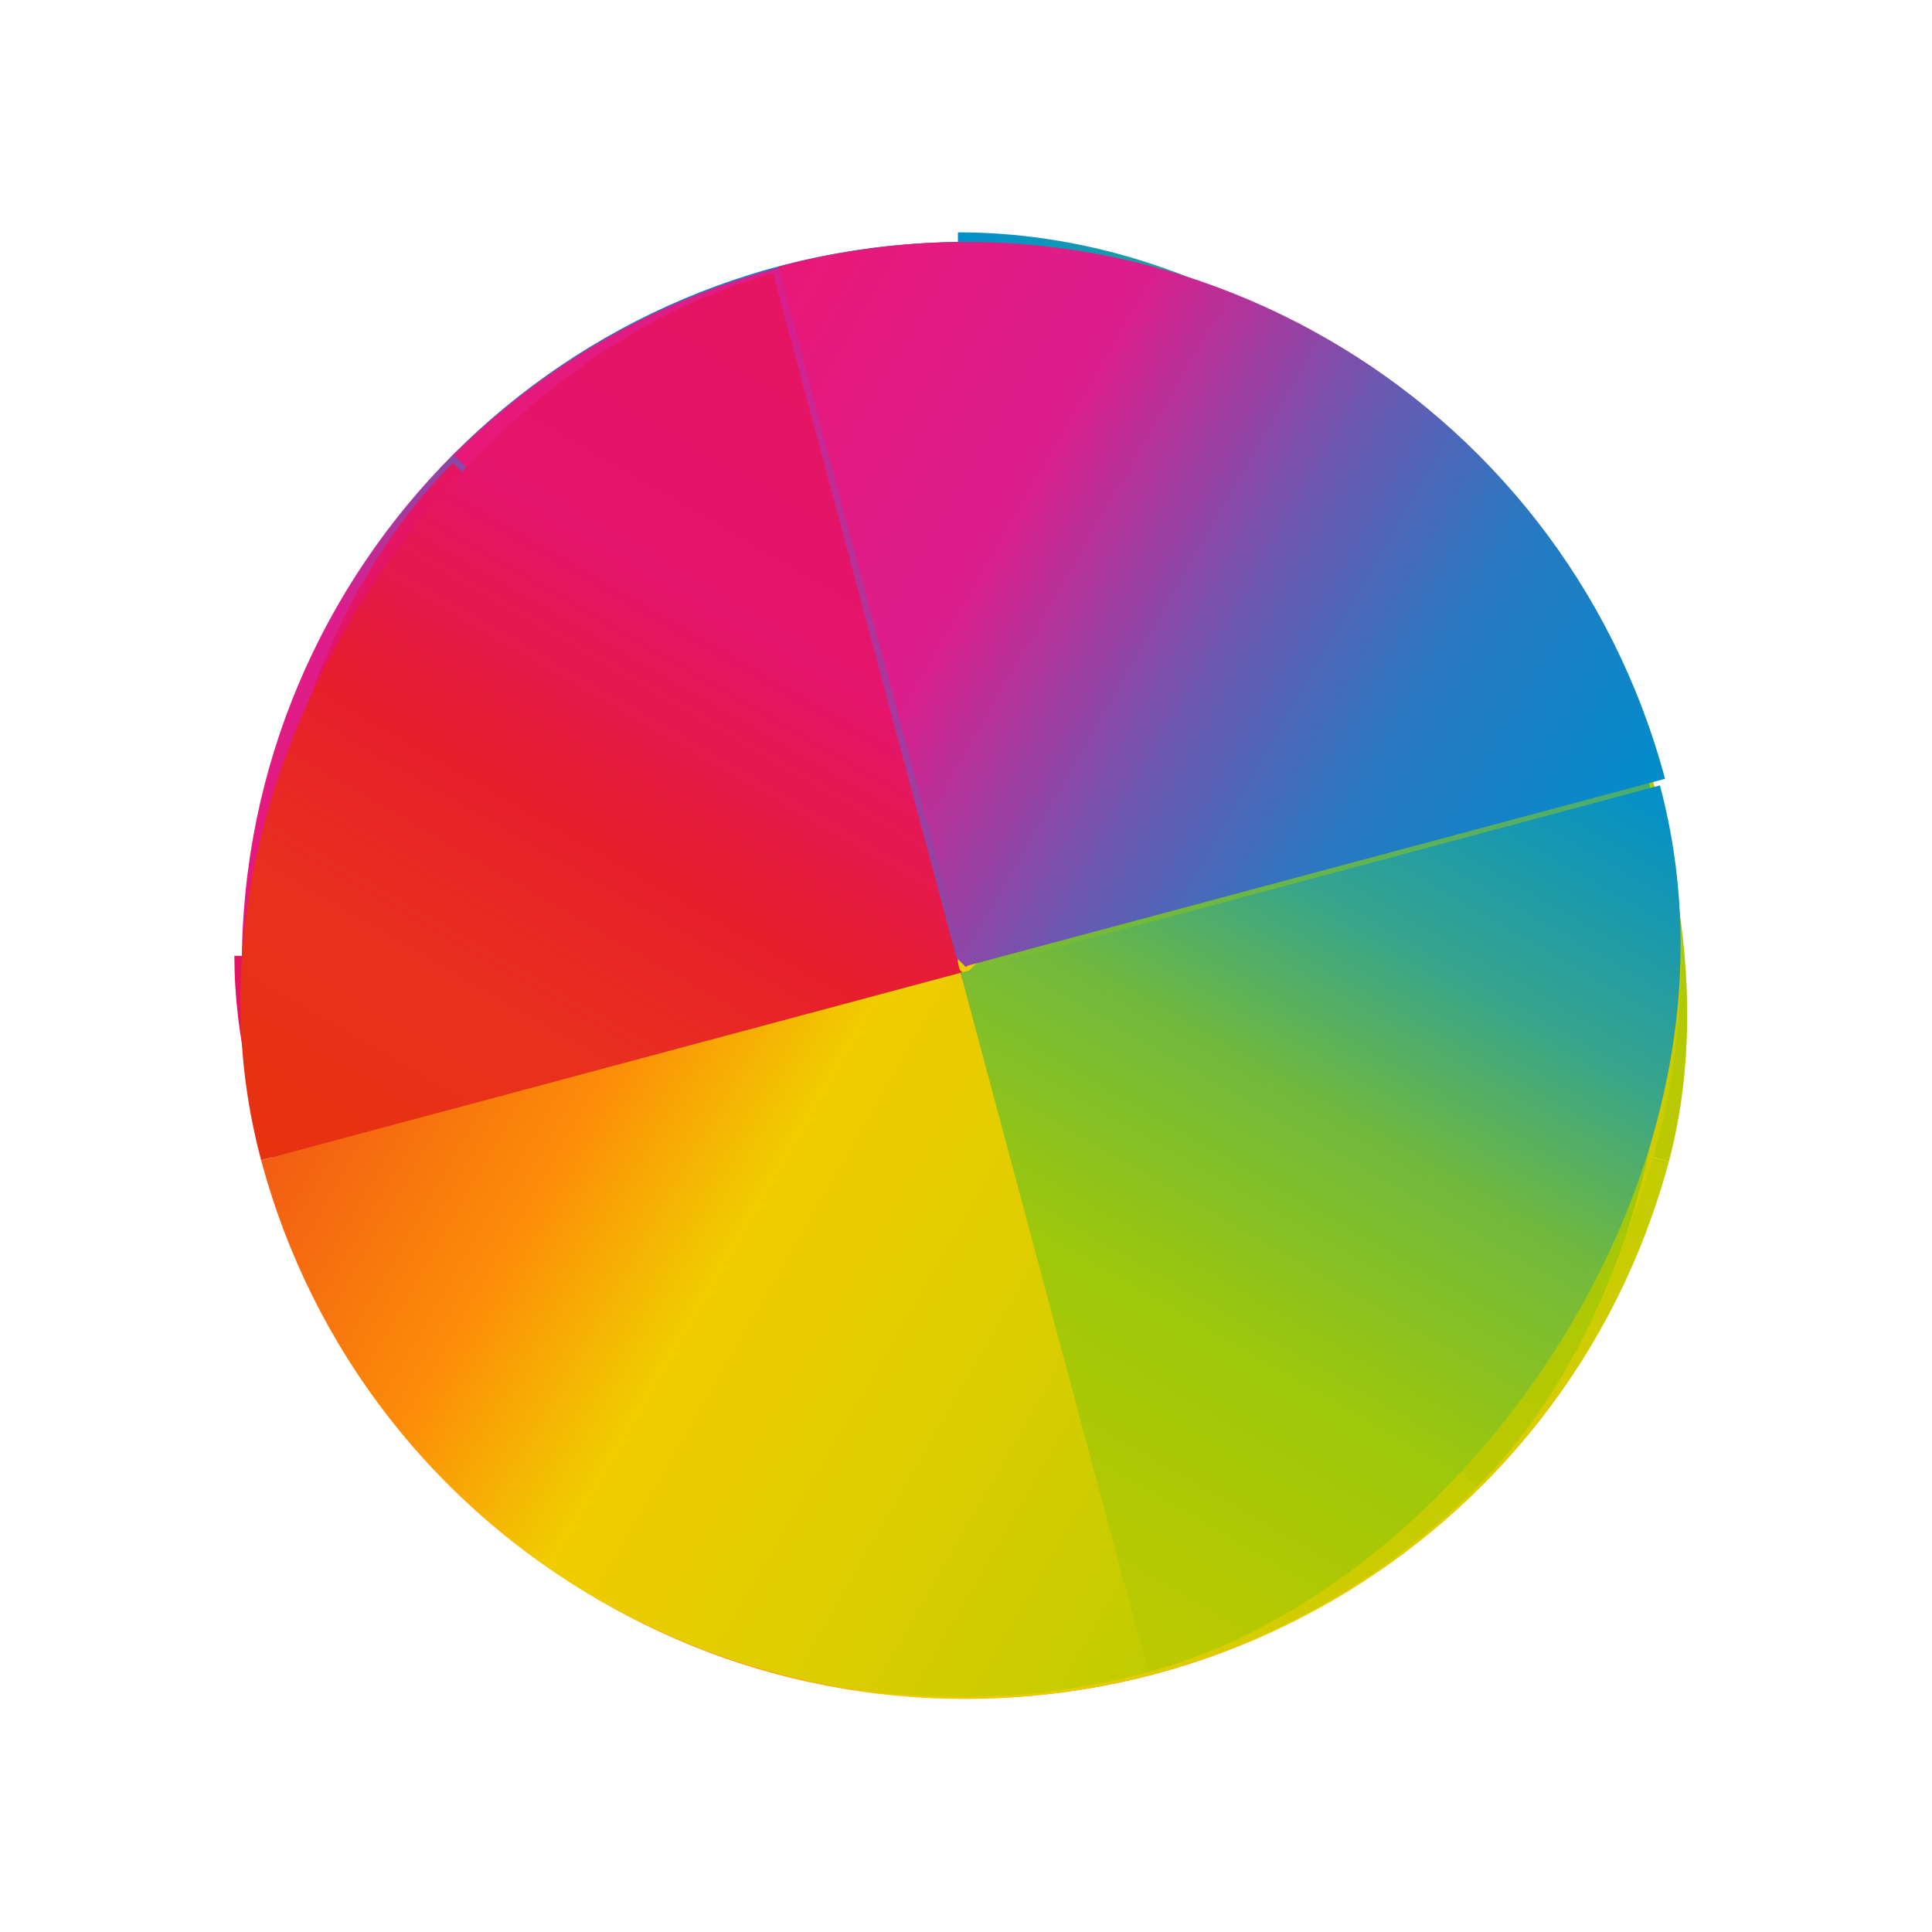 <?xml version="1.0" encoding="UTF-8" standalone="no"?>
<svg
   xmlns:dc="http://purl.org/dc/elements/1.1/"
   xmlns:cc="http://creativecommons.org/ns#"
   xmlns:rdf="http://www.w3.org/1999/02/22-rdf-syntax-ns#"
   xmlns:svg="http://www.w3.org/2000/svg"
   xmlns="http://www.w3.org/2000/svg"
   xmlns:xlink="http://www.w3.org/1999/xlink"
   version="1.1"
   id="svg2"
   viewBox="0 0 32 32">
  <defs
     id="defs4">
    <linearGradient
       x2="24"
       gradientUnits="userSpaceOnUse"
       y2="8"
       x1="8"
       y1="24"
       id="a">
      <stop
         id="stop7"
         stop-color="#e81877" />
      <stop
         id="stop9"
         stop-color="#dd1d8c"
         offset=".312" />
      <stop
         id="stop11"
         stop-color="#6d57b1"
         offset=".562" />
      <stop
         id="stop13"
         stop-color="#2a78c1"
         offset=".75" />
      <stop
         id="stop15"
         stop-color="#018dcb"
         offset="1" />
    </linearGradient>
    <linearGradient
       gradientTransform="matrix(1 0 0-1 384.57 547.8)"
       x2="24"
       gradientUnits="userSpaceOnUse"
       y2="8"
       x1="8"
       y1="24"
       id="b">
      <stop
         id="stop18"
         stop-color="#e51561" />
      <stop
         id="stop20"
         stop-color="#e4156c"
         offset=".312" />
      <stop
         id="stop22"
         stop-color="#e71e2c"
         offset=".562" />
      <stop
         id="stop24"
         stop-color="#e8301e"
         offset=".75" />
      <stop
         id="stop26"
         stop-color="#e6320e"
         offset="1" />
    </linearGradient>
    <linearGradient
       gradientTransform="matrix(-1 0 0 1 432.57 499.8)"
       x2="24"
       gradientUnits="userSpaceOnUse"
       y2="8"
       x1="8"
       y1="24"
       id="c">
      <stop
         id="stop29"
         stop-color="#bec900" />
      <stop
         id="stop31"
         stop-color="#9ec80a"
         offset=".312" />
      <stop
         id="stop33"
         stop-color="#71b93d"
         offset=".562" />
      <stop
         id="stop35"
         stop-color="#35a48f"
         offset=".75" />
      <stop
         id="stop37"
         stop-color="#018fca"
         offset="1" />
    </linearGradient>
    <linearGradient
       gradientTransform="matrix(-1 0 0-1 432.57 547.8)"
       x2="24"
       gradientUnits="userSpaceOnUse"
       y2="8"
       x1="8"
       y1="24"
       id="d">
      <stop
         id="stop40"
         stop-color="#c1cc00" />
      <stop
         id="stop42"
         stop-color="#dfcd00"
         offset=".312" />
      <stop
         id="stop44"
         stop-color="#f0cc00"
         offset=".562" />
      <stop
         id="stop46"
         stop-color="#fd8c08"
         offset=".75" />
      <stop
         id="stop48"
         stop-color="#f25c13"
         offset="1" />
    </linearGradient>
    <filter
       id="e"
       color-interpolation-filters="sRGB"
       height="1.12"
       y="-.06"
       x="-.06"
       width="1.12">
      <feGaussianBlur
         id="feGaussianBlur51"
         stdDeviation=".4" />
    </filter>
    <clipPath
       id="f">
      <use
         id="use54"
         xlink:href="#r" />
    </clipPath>
    <clipPath
       id="g">
      <use
         id="use57"
         xlink:href="#s" />
    </clipPath>
    <clipPath
       id="h">
      <use
         id="use60"
         xlink:href="#s" />
    </clipPath>
    <clipPath
       id="i">
      <use
         id="use63"
         xlink:href="#s" />
    </clipPath>
    <clipPath
       id="j">
      <use
         id="use66"
         xlink:href="#r" />
    </clipPath>
    <clipPath
       id="k">
      <use
         id="use69"
         xlink:href="#s" />
    </clipPath>
    <clipPath
       id="l">
      <use
         id="use72"
         xlink:href="#s" />
    </clipPath>
    <clipPath
       id="m">
      <use
         id="use75"
         xlink:href="#s" />
    </clipPath>
    <clipPath
       id="n">
      <use
         id="use78"
         xlink:href="#r" />
    </clipPath>
    <clipPath
       id="o">
      <use
         id="use81"
         xlink:href="#s" />
    </clipPath>
    <clipPath
       id="p">
      <use
         id="use84"
         xlink:href="#s" />
    </clipPath>
    <clipPath
       id="q">
      <use
         id="use87"
         xlink:href="#s" />
    </clipPath>
    <rect
       id="r"
       height="32"
       rx="16"
       y="8"
       x="8"
       width="32" />
    <rect
       id="s"
       height="32"
       rx="16"
       y="507.8"
       x="392.57"
       width="32" />
    <path
       d="m24 8c-8.864 0-16 7.136-16 16h16z"
       id="t"
       fill="url(#a)" />
    <path
       d="m408.57 539.8c-8.864 0-16-7.136-16-16h16z"
       id="u"
       fill="url(#b)" />
    <path
       d="m408.57 507.8c8.864 0 16 7.136 16 16h-16z"
       id="v"
       fill="url(#c)" />
    <path
       d="m408.57 539.8c8.864 0 16-7.136 16-16h-16z"
       id="w"
       fill="url(#d)" />
  </defs>
  <use
     height="100%"
     width="100%"
     y="0"
     x="0"
     id="use99"
     transform="matrix(0.724,0.194,-0.194,0.724,3.284,-6.026)"
     clip-path="url(#f)"
     xlink:href="#t" />
  <use
     transform="matrix(0.724,0.194,-0.194,0.724,-178.13,-442.359)"
     height="100%"
     width="100%"
     y="0"
     x="0"
     id="use101"
     clip-path="url(#g)"
     xlink:href="#u" />
  <use
     transform="matrix(0.724,0.194,-0.194,0.724,-178.13,-442.359)"
     height="100%"
     width="100%"
     y="0"
     x="0"
     id="use103"
     clip-path="url(#h)"
     xlink:href="#v" />
  <use
     transform="matrix(0.724,0.194,-0.194,0.724,-178.13,-442.359)"
     height="100%"
     width="100%"
     y="0"
     x="0"
     id="use105"
     clip-path="url(#i)"
     xlink:href="#w" />
  <use
     height="100%"
     width="100%"
     y="0"
     x="0"
     style="filter:url(#e)"
     id="use109"
     transform="matrix(0.749,0,0,0.749,-1.987,-1.984)"
     clip-path="url(#j)"
     xlink:href="#t" />
  <use
     transform="matrix(0.749,0,0,0.749,-290.153,-376.494)"
     height="100%"
     width="100%"
     y="0"
     x="0"
     style="filter:url(#e)"
     id="use111"
     clip-path="url(#k)"
     xlink:href="#u" />
  <use
     transform="matrix(0.749,0,0,0.749,-290.153,-376.494)"
     height="100%"
     width="100%"
     y="0"
     x="0"
     style="filter:url(#e)"
     id="use113"
     clip-path="url(#l)"
     xlink:href="#w" />
  <use
     transform="matrix(0.749,0,0,0.749,-290.153,-376.494)"
     height="100%"
     width="100%"
     y="0"
     x="0"
     style="filter:url(#e)"
     id="use115"
     clip-path="url(#m)"
     xlink:href="#v" />
  <use
     xlink:href="#t"
     clip-path="url(#j)"
     transform="matrix(0.53,0.53,-0.53,0.53,16,-9.421)"
     id="use117"
     style="opacity:0.35"
     x="0"
     y="0"
     width="100%"
     height="100%" />
  <use
     xlink:href="#u"
     clip-path="url(#k)"
     transform="matrix(0.53,0.53,-0.53,0.53,77.053,-478.008)"
     id="use119"
     style="opacity:0.35"
     x="0"
     y="0"
     width="100%"
     height="100%" />
  <use
     xlink:href="#w"
     clip-path="url(#l)"
     transform="matrix(0.53,0.53,-0.53,0.53,77.053,-478.008)"
     id="use121"
     style="opacity:0.35"
     x="0"
     y="0"
     width="100%"
     height="100%" />
  <use
     xlink:href="#v"
     clip-path="url(#m)"
     transform="matrix(0.53,0.53,-0.53,0.53,77.053,-478.008)"
     id="use123"
     style="opacity:0.35"
     x="0"
     y="0"
     width="100%"
     height="100%" />
  <use
     height="100%"
     width="100%"
     y="0"
     x="0"
     style="opacity:0.3"
     id="use127"
     transform="matrix(0.194,0.724,-0.724,0.194,28.714,-6.029)"
     clip-path="url(#n)"
     xlink:href="#t" />
  <use
     transform="matrix(0.194,0.724,-0.724,0.194,315.878,-381.309)"
     height="100%"
     width="100%"
     y="0"
     x="0"
     style="opacity:0.3"
     id="use129"
     clip-path="url(#o)"
     xlink:href="#u" />
  <use
     transform="matrix(0.194,0.724,-0.724,0.194,315.878,-381.309)"
     height="100%"
     width="100%"
     y="0"
     x="0"
     style="opacity:0.3"
     id="use131"
     clip-path="url(#p)"
     xlink:href="#w" />
  <use
     transform="matrix(0.194,0.724,-0.724,0.194,315.878,-381.309)"
     height="100%"
     width="100%"
     y="0"
     x="0"
     style="opacity:0.3"
     id="use133"
     clip-path="url(#q)"
     xlink:href="#v" />
</svg>
